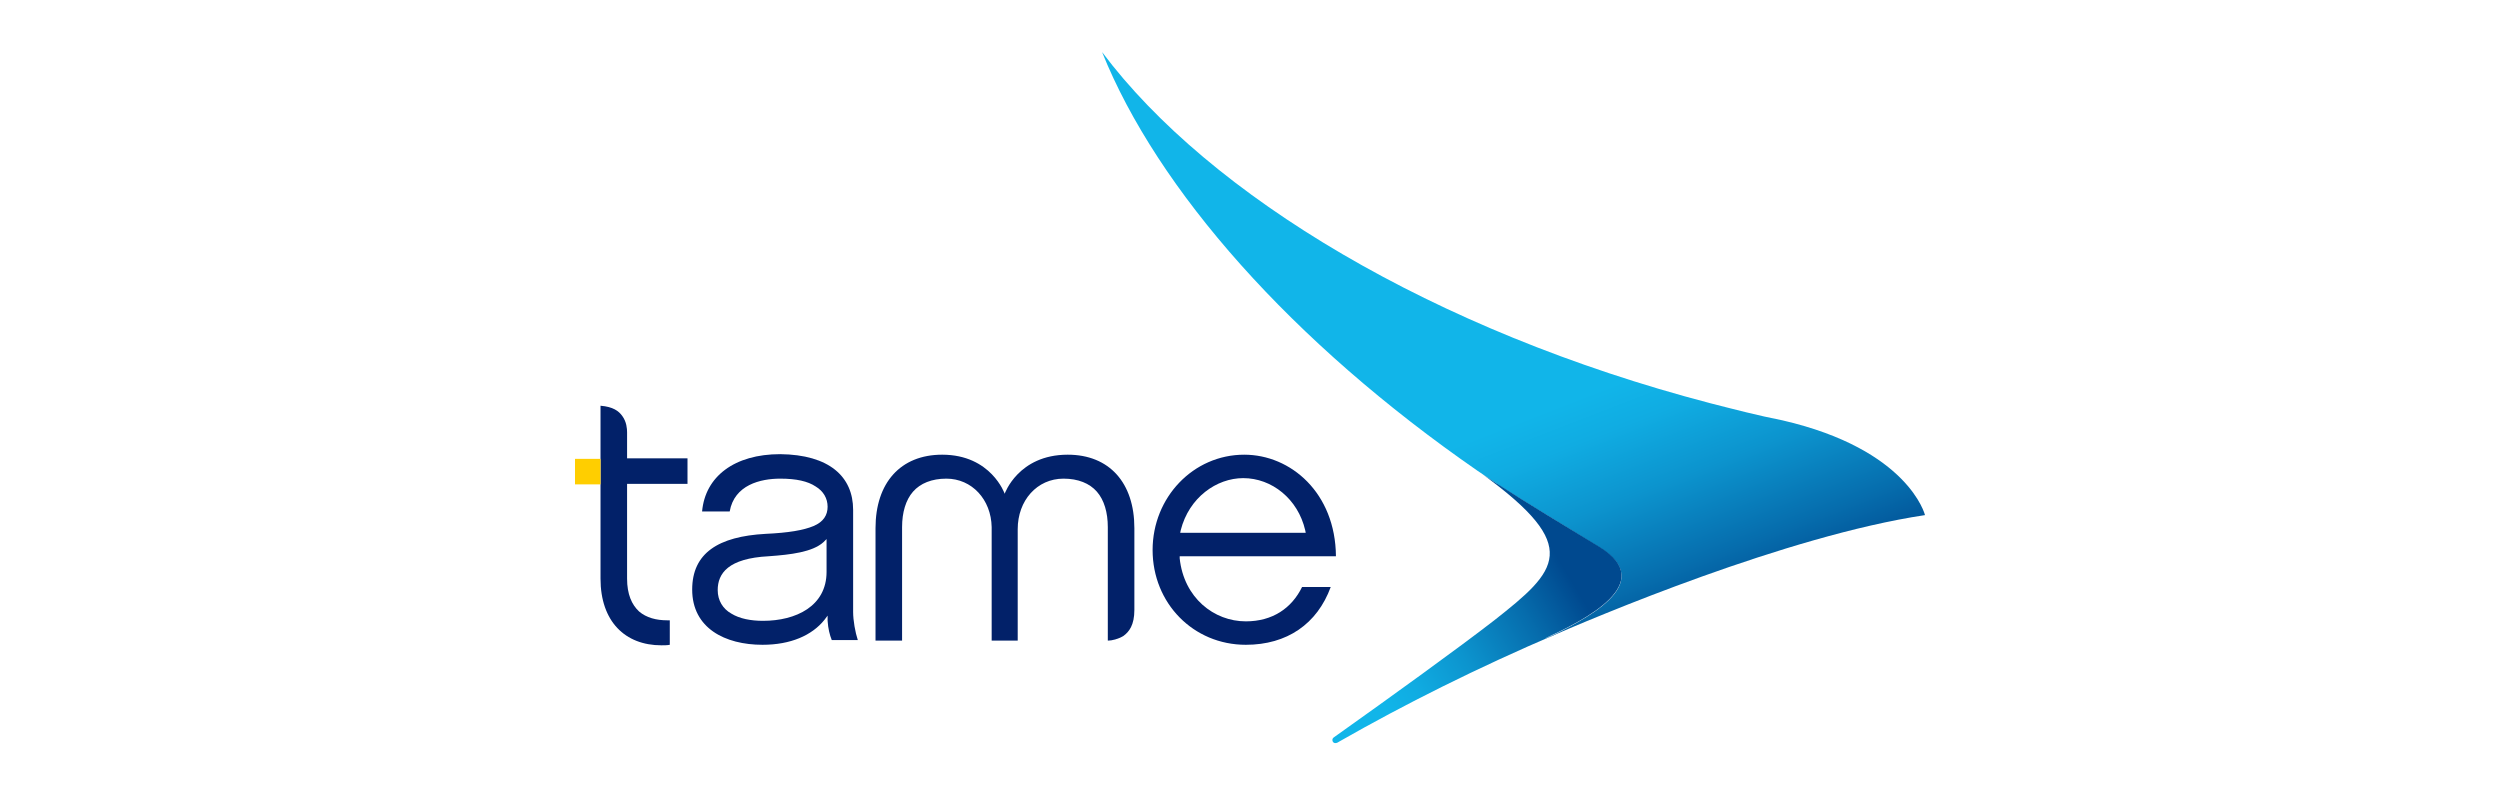 <?xml version="1.0" encoding="utf-8"?>
<!-- Generator: Adobe Illustrator 21.0.0, SVG Export Plug-In . SVG Version: 6.00 Build 0)  -->
<svg version="1.1" id="Layer_1" xmlns="http://www.w3.org/2000/svg" xmlns:xlink="http://www.w3.org/1999/xlink" x="0px" y="0px"
	 viewBox="0 0 480 151" style="enable-background:new 0 0 480 151;" xml:space="preserve">
<style type="text/css">
	.st0{fill:#FFFFFF;}
	.st1{fill:#022169;}
	.st2{fill:#FFCE00;}
	.st3{fill:url(#SVGID_1_);}
	.st4{fill:url(#SVGID_2_);}
</style>
<rect class="st0" width="480" height="151"/>
<g>
	<g>
		<path class="st1" d="M221.3,105.6c0,10.2,7.8,18.2,17.9,18.2l0,0c7.9,0,13.7-4,16.3-11.1l0,0H250c-2,4.1-5.7,6.6-10.8,6.6l0,0
			c-6.1,0-11.9-4.5-12.7-12.1l0,0l0-0.4h30c-0.1-12.2-8.7-19.5-17.6-19.5l0,0C229.1,87.3,221.3,95.5,221.3,105.6L221.3,105.6z
			 M250.6,101.8l0.1,0.5h-24.1l0,0l0.1-0.5c1.6-6.3,6.9-10,12-10l0,0C244.2,91.8,249.2,95.8,250.6,101.8L250.6,101.8z"/>
	</g>
	<g>
		<path class="st1" d="M149.8,91.9c3.1,0,5.3,0.5,6.8,1.5l0,0c1.5,0.9,2.3,2.3,2.3,3.9l0,0c0,1.6-0.8,2.9-2.7,3.7l0,0
			c-1.9,0.8-4.8,1.3-9.2,1.5l0,0c-9.1,0.5-14.1,3.7-14.1,10.7l0,0c0,7.4,6.3,10.6,13.5,10.6l0,0c5.4,0,9.5-1.8,11.9-4.8l0,0l0.6-0.8
			l0,1c0.1,1.5,0.4,2.7,0.8,3.7l0,0h5c-0.5-1.5-0.9-3.8-0.9-5.4l0,0l0-19.6c0-6.4-4.6-10.6-14-10.7l0,0c-8.8,0-14.4,4.3-15,11l0,0
			h5.3C141,93.1,146,91.9,149.8,91.9L149.8,91.9C149.7,91.9,149.8,91.9,149.8,91.9L149.8,91.9z M146.5,119.2c-2.3,0-4.5-0.4-6.1-1.4
			l0,0c-1.6-0.9-2.6-2.5-2.6-4.5l0,0c0-3.2,2-6.1,9.8-6.5l0,0c4.2-0.3,8.4-0.8,10.5-2.7l0,0l0.6-0.6v6.3
			C158.7,116.4,152.8,119.2,146.5,119.2L146.5,119.2C146.6,119.2,146.6,119.2,146.5,119.2L146.5,119.2z"/>
	</g>
	<g>
		<path class="st1" d="M115.3,111.1c0,8.2,4.7,12.8,11.7,12.8l0,0c0.5,0,1.1,0,1.6-0.1l0,0v-4.7c-0.2,0-0.4,0-0.5,0l0,0
			c-2.1,0-4-0.5-5.4-1.7l0,0c-1.4-1.3-2.3-3.3-2.3-6.3l0,0V92.9H132l0-4.9h-11.6v-5v0c0-0.7-0.1-2-0.9-3.1l0,0c-0.7-1-1.8-1.8-4.2-2
			l0,0V111.1L115.3,111.1z M132.4,93.3v-0.4V93.3L132.4,93.3z"/>
	</g>
	<rect x="110.4" y="88.1" class="st2" width="4.9" height="4.9"/>
	<path class="st1" d="M192.9,94.8c0,0-2.6-7.5-12-7.5c-8,0-12.8,5.4-12.8,14.1v15.7v5.9h5.1v-21.8c0-2.8,0.7-5.2,2.1-6.8
		c1.4-1.6,3.6-2.5,6.4-2.5c4.9,0,8.6,4,8.7,9.3h0v0.4v21.4h5v-21.4c0-5.5,3.7-9.7,8.8-9.7c2.8,0,5,0.9,6.4,2.5
		c1.4,1.6,2.1,4,2.1,6.8v21.8c0.8,0,2-0.3,3-0.9c1.1-0.8,2.1-2.1,2.1-5v-15.7c0-8.7-4.8-14.1-12.8-14.1
		C195.5,87.3,192.9,94.8,192.9,94.8z"/>
</g>
<g>
	<g>
		<linearGradient id="SVGID_1_" gradientUnits="userSpaceOnUse" x1="299.652" y1="77.72" x2="321.412" y2="133.774">
			<stop  offset="0" style="stop-color:#11B5E9"/>
			<stop  offset="0.134" style="stop-color:#10ACE2"/>
			<stop  offset="0.351" style="stop-color:#0C94CE"/>
			<stop  offset="0.623" style="stop-color:#066DAD"/>
			<stop  offset="0.841" style="stop-color:#00498F"/>
		</linearGradient>
		<path class="st3" d="M369.6,98.9c0,0-3.1-12.6-27.4-18.2c-4.6-0.9-9.2-2.1-13.9-3.3C275.2,63.5,232.2,37.5,211.6,10
			c10.6,26.4,36.4,55.7,72.1,80.4l0,0c7.4,5.1,15.4,9.7,23.4,14.7c11.4,7-3,14-10.5,17.6C306.4,118.4,343,102.9,369.6,98.9z"/>
	</g>
	<linearGradient id="SVGID_2_" gradientUnits="userSpaceOnUse" x1="237.617" y1="139.001" x2="308.098" y2="96.665">
		<stop  offset="0.313" style="stop-color:#11B5E9"/>
		<stop  offset="0.397" style="stop-color:#10ACE2"/>
		<stop  offset="0.533" style="stop-color:#0C94CE"/>
		<stop  offset="0.704" style="stop-color:#066DAD"/>
		<stop  offset="0.841" style="stop-color:#00498F"/>
	</linearGradient>
	<path class="st4" d="M296.6,122.6c7.5-3.5,21.9-10.6,10.5-17.6c-6.7-4.1-13.3-8-19.6-12.1c-0.1,0-0.1-0.1-0.2-0.1
		c-0.6-0.4-1.2-0.8-1.7-1.1c-0.3-0.2-0.6-0.4-0.9-0.6c19.1,13.9,14.4,18.4,2.2,28c-6.7,5.2-20,14.8-30.7,22.4
		c-0.5,0.3-0.4,0.7-0.3,0.9c0.1,0.2,0.5,0.5,1.2,0c12.6-7.2,26.6-14.2,41.8-20.7C298,122,297.3,122.4,296.6,122.6z"/>
</g>
</svg>
